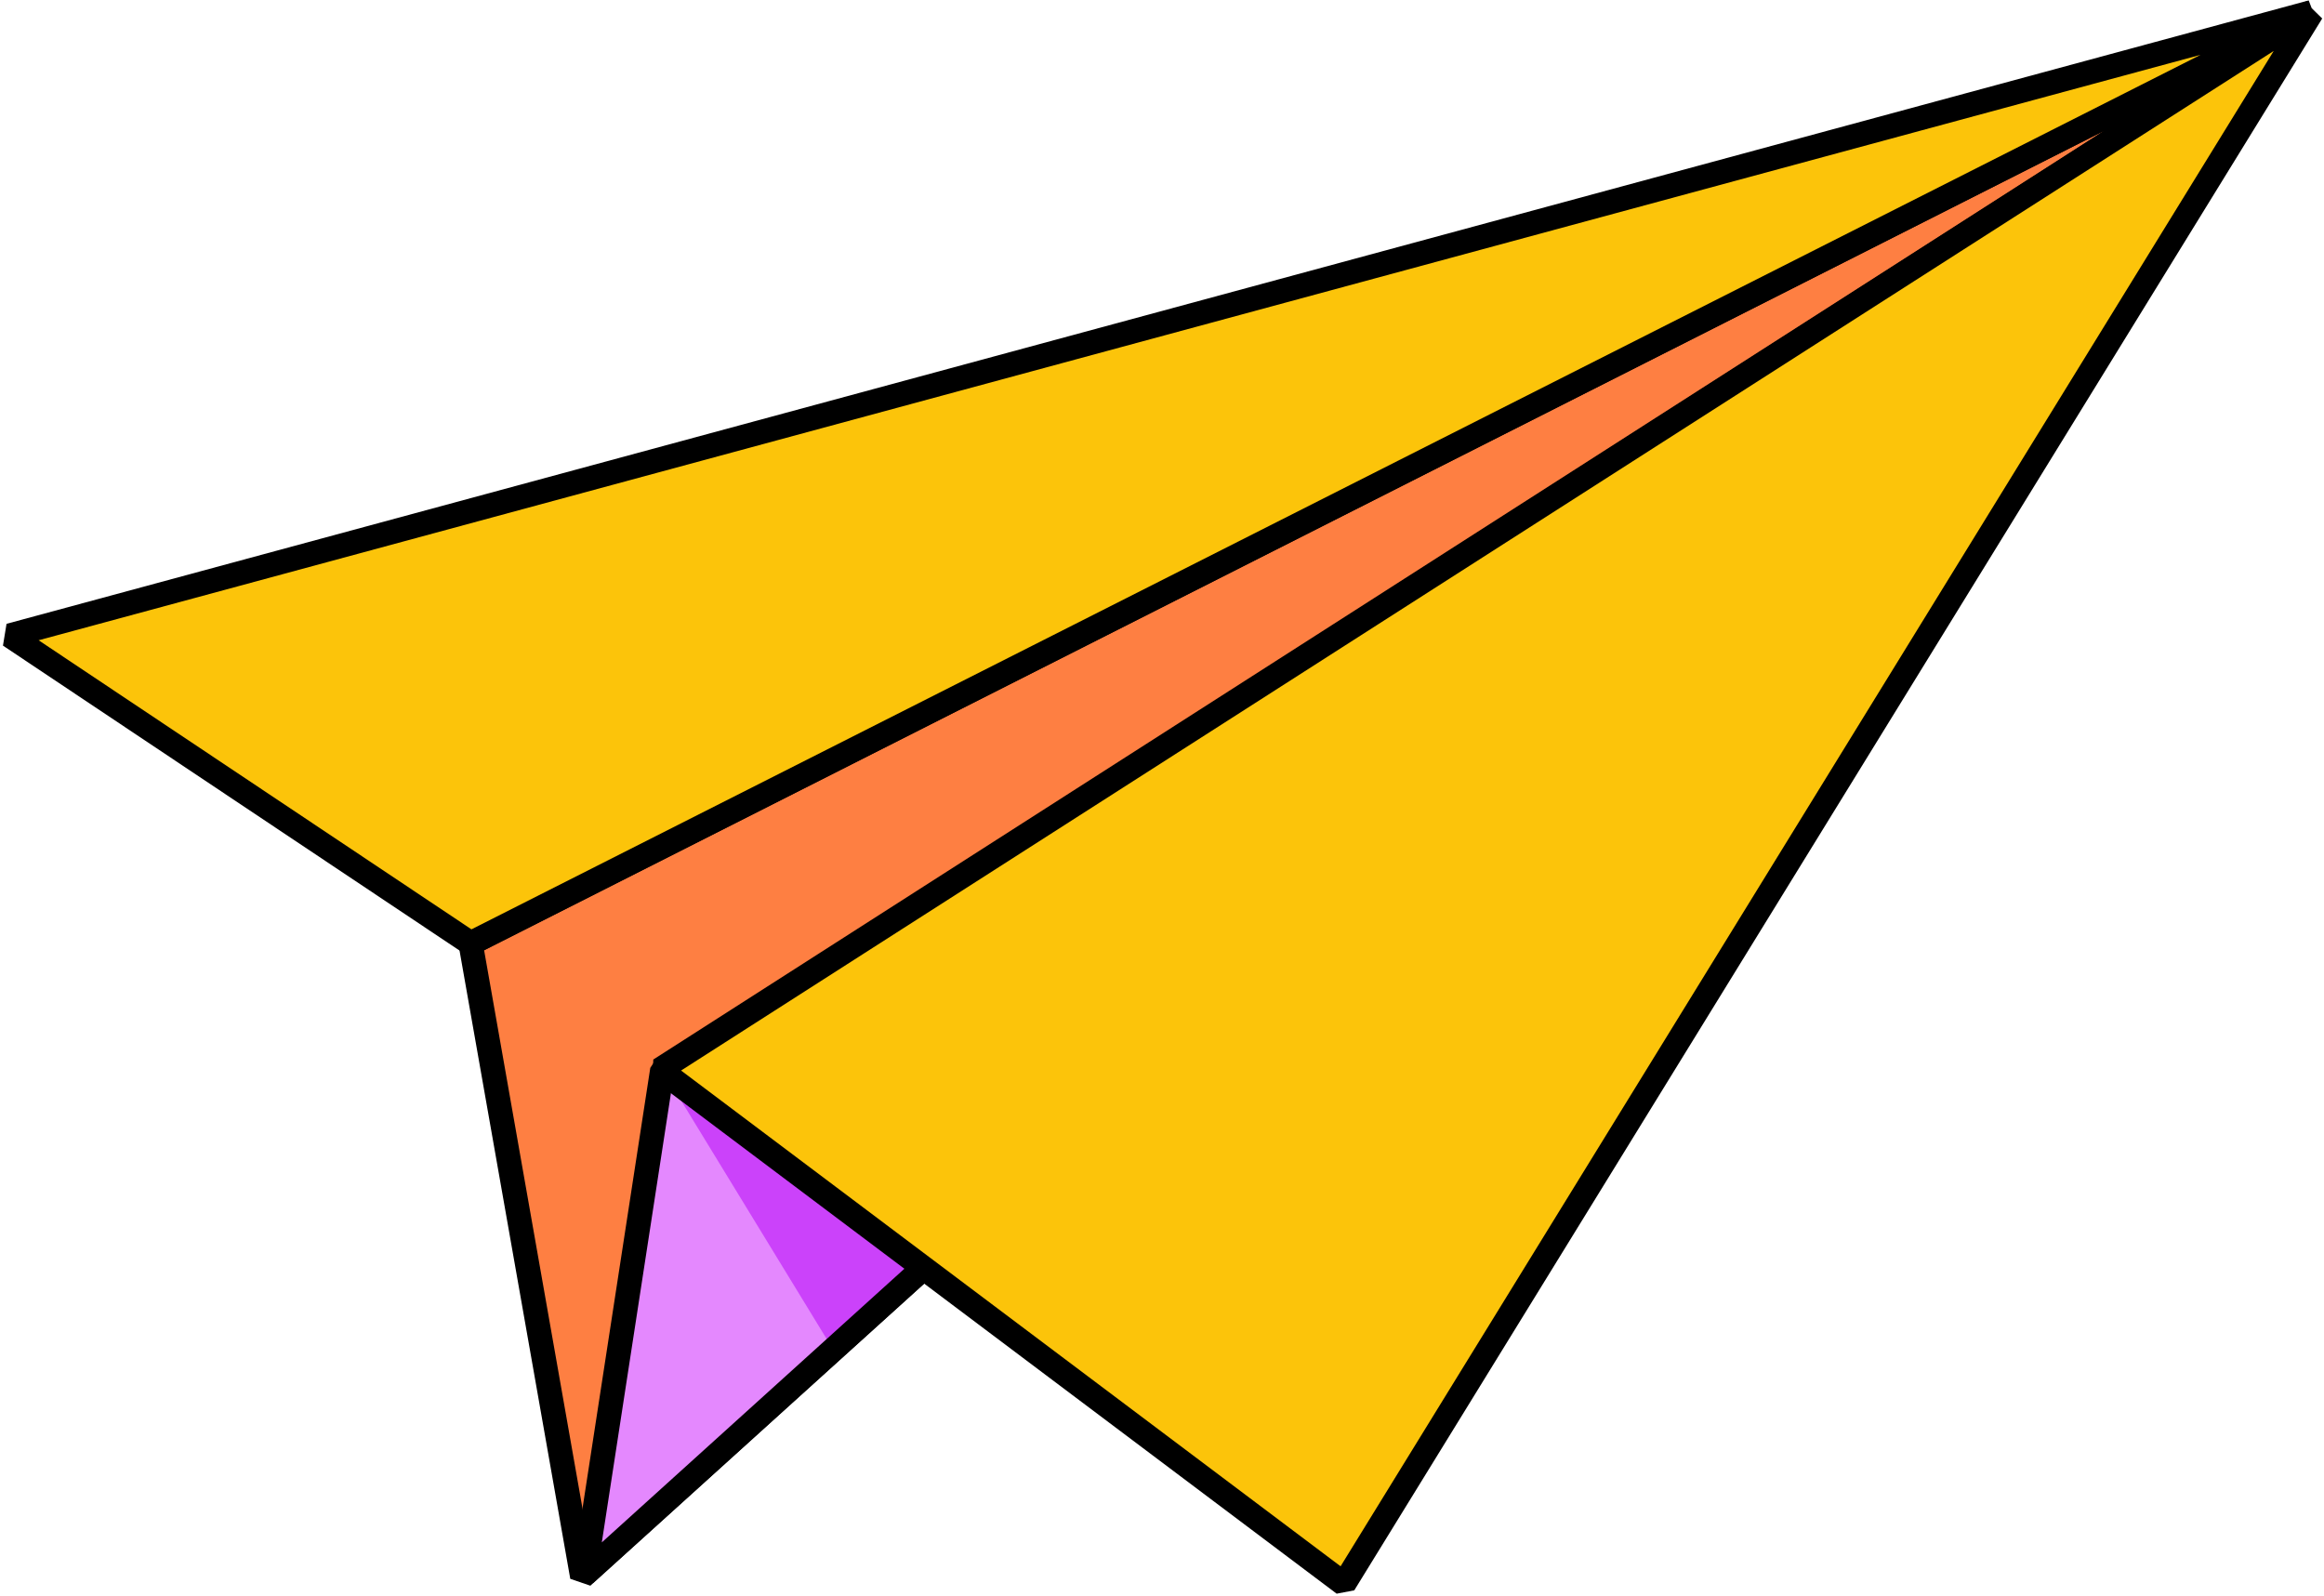 <svg width="479" height="329" viewBox="0 0 479 329" fill="none" xmlns="http://www.w3.org/2000/svg">
<path d="M97 194.5L120 325L476.5 2.5L97 194.5Z" fill="#FE7F42" stroke="black" stroke-width="5" stroke-linejoin="bevel"/>
<path d="M136.5 220.5L120.5 324.5L476.5 2.5L136.5 220.5Z" fill="#E488FE"/>
<path d="M136.5 220.5L171 277L476.5 2.5L136.5 220.5Z" fill="#CB42FA"/>
<path d="M136.5 220.5L120.5 324.5L476.5 2.5L136.5 220.5Z" stroke="black" stroke-width="5" stroke-linejoin="bevel"/>
<path d="M2 131L476.5 2.5L277 326.5L136 220.5L476.5 2.5L97 194.451L2 131Z" fill="#FCC40A"/>
<path d="M476.5 2.5L2 131L97 194.451L476.5 2.5ZM476.5 2.5L277 326.5L136 220.5L476.5 2.5Z" stroke="black" stroke-width="5" stroke-linejoin="bevel"/>
</svg>
